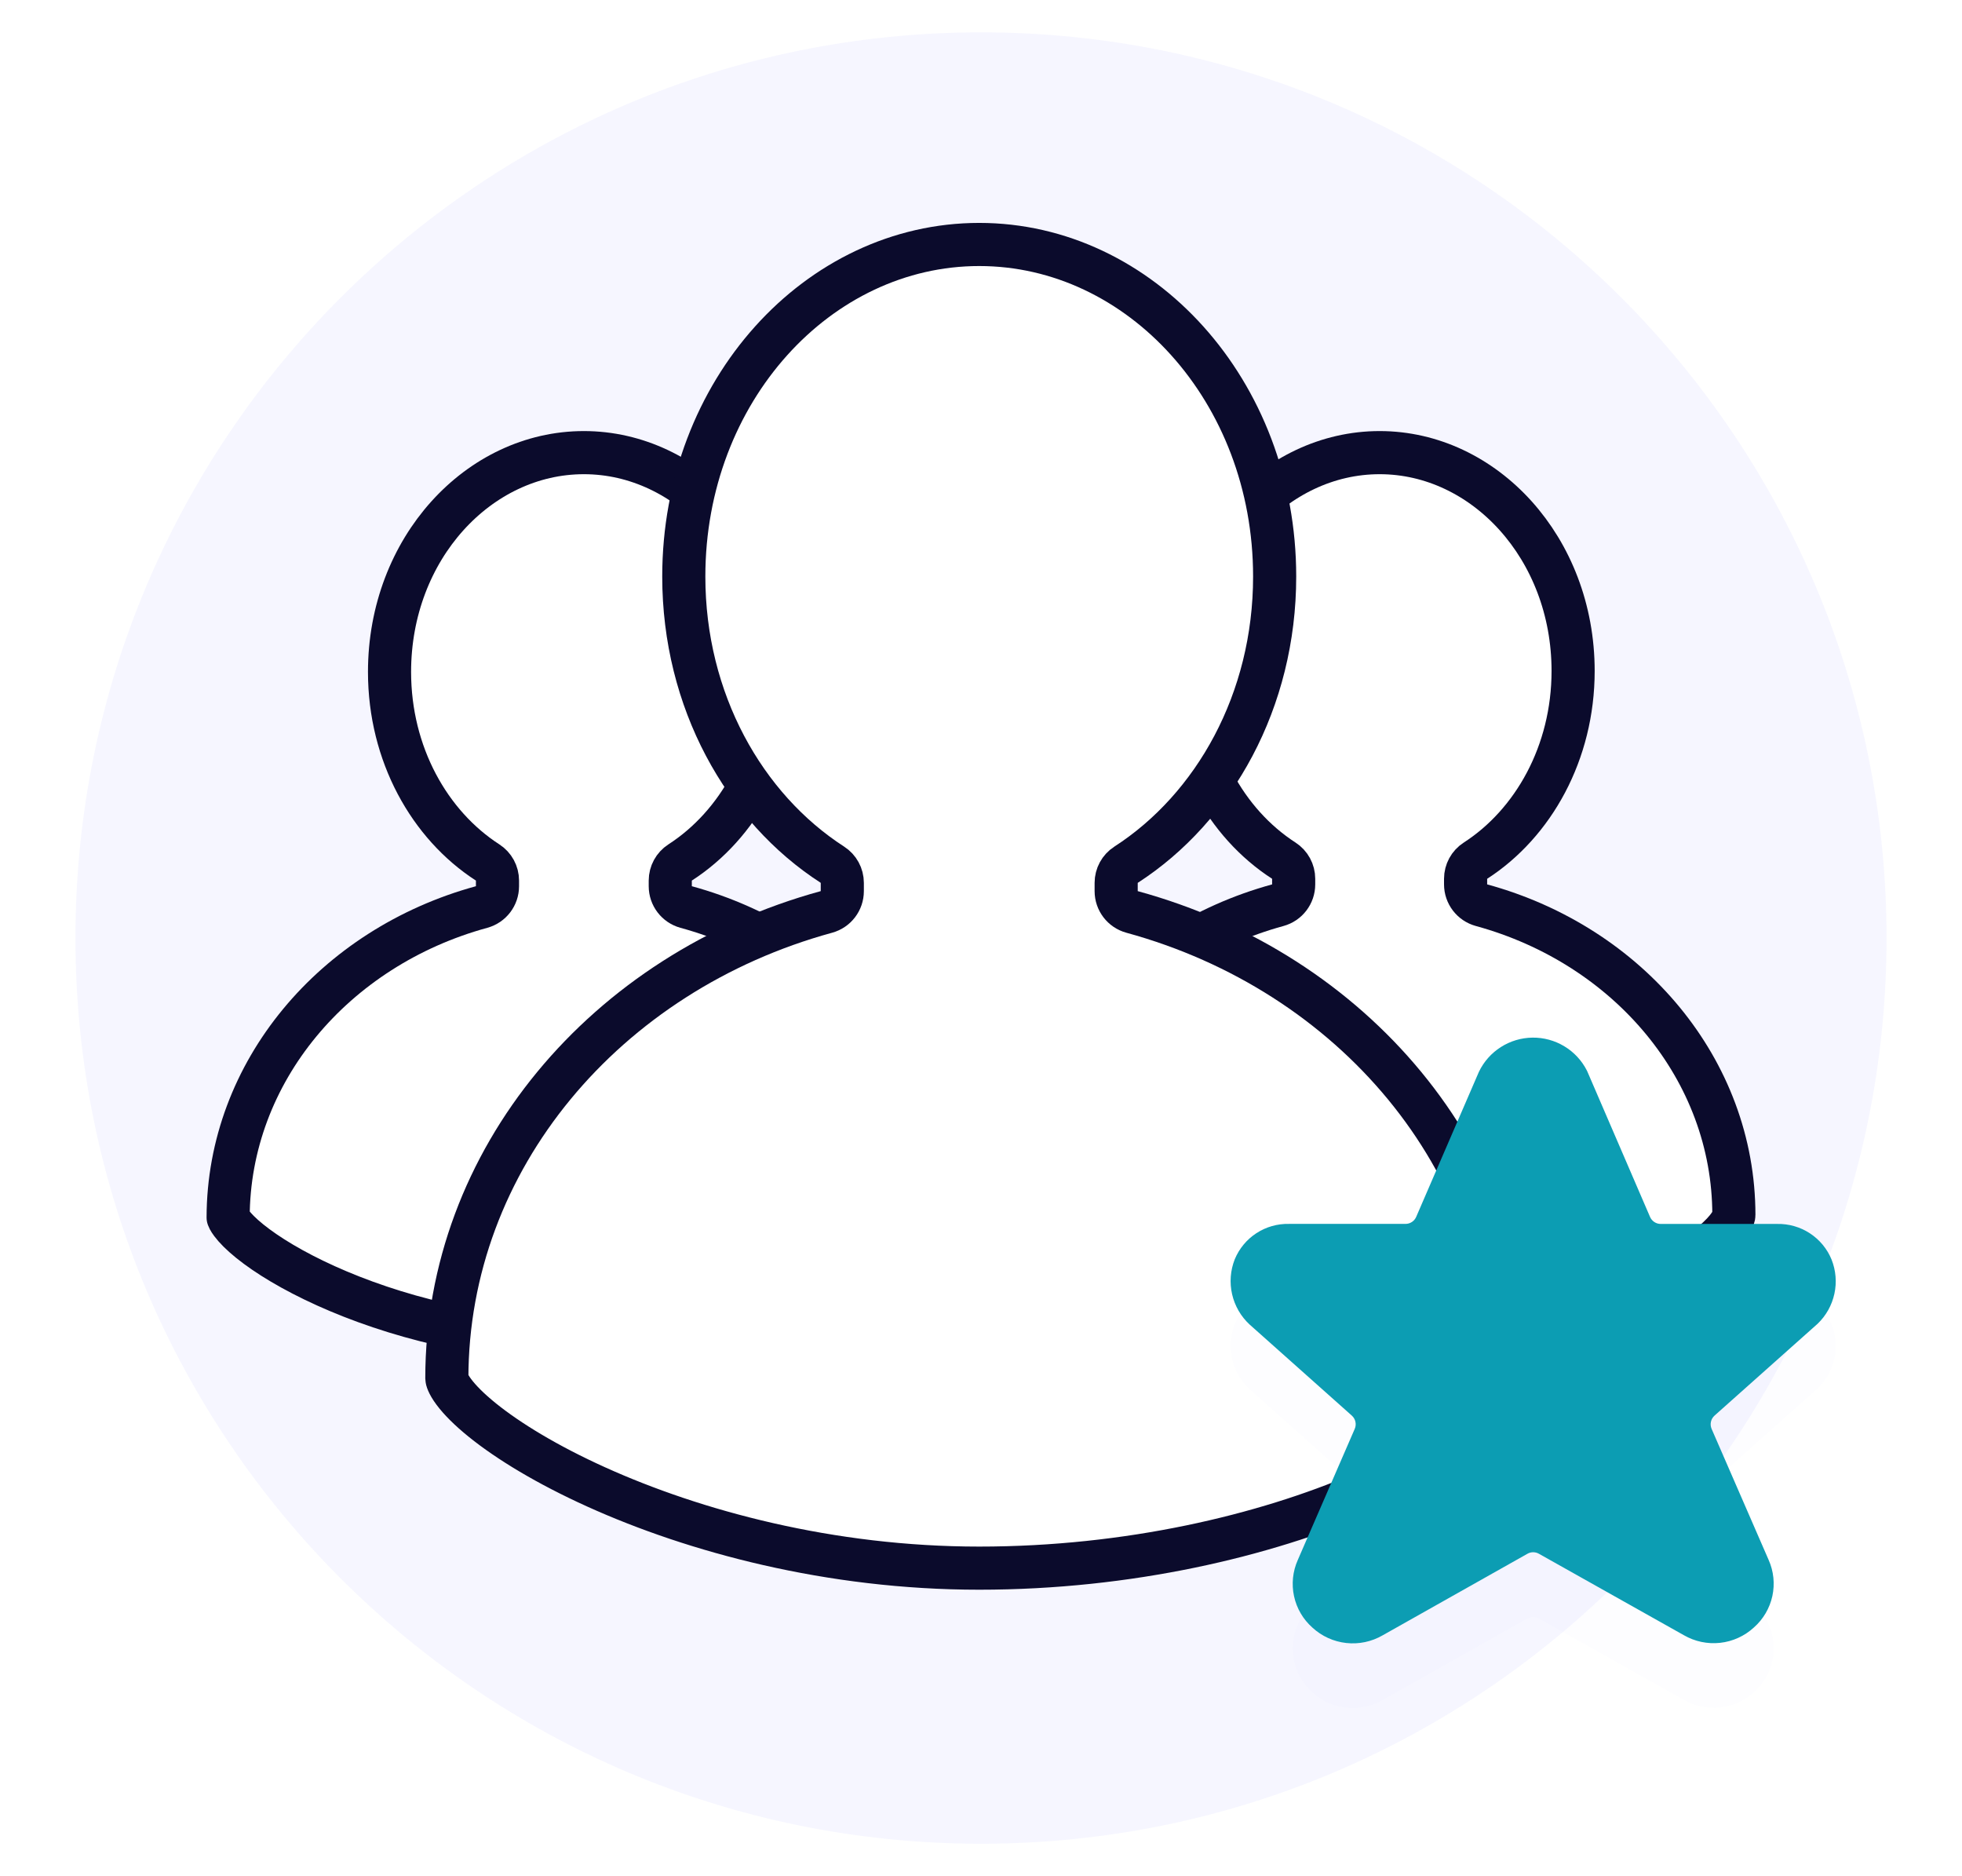 <svg width="91" height="87" viewBox="0 0 91 87" fill="none" xmlns="http://www.w3.org/2000/svg">
<path d="M45.5 85.5C68.696 85.5 87.5 66.696 87.5 43.5C87.5 20.304 68.696 1.5 45.5 1.5C22.304 1.5 3.5 20.304 3.5 43.5C3.5 66.696 22.304 85.5 45.5 85.5Z" fill="#F6F6FF"/>
<path d="M22.338 42.061C22.772 41.942 23.074 41.547 23.074 41.097V40.835C23.074 40.495 22.901 40.179 22.616 39.995C19.924 38.258 18.067 34.974 18.067 31.16C18.067 25.437 22.201 20.99 27.081 20.99C31.958 20.99 36.095 25.437 36.095 31.16C36.095 34.974 34.238 38.258 31.546 39.995C31.261 40.179 31.088 40.496 31.088 40.835V41.096C31.088 41.547 31.39 41.942 31.824 42.061C38.678 43.935 43.581 49.728 43.581 56.488C43.581 56.533 43.561 56.677 43.393 56.929C43.229 57.176 42.959 57.474 42.564 57.804C41.775 58.464 40.586 59.176 39.061 59.831C36.017 61.138 31.776 62.163 27.08 62.163C22.405 62.163 18.17 61.007 15.117 59.628C13.589 58.938 12.386 58.205 11.584 57.557C11.181 57.231 10.905 56.948 10.738 56.724C10.616 56.561 10.587 56.475 10.581 56.459C10.595 49.713 15.494 43.933 22.338 42.061Z" fill="white" stroke="#0B0B2C" stroke-width="2" stroke-linejoin="round"/>
<path d="M59.266 41.977C59.7 41.858 60.002 41.463 60.002 41.012V40.752C60.002 40.412 59.83 40.096 59.544 39.911C56.864 38.182 55.014 34.913 55.014 31.115C55.014 25.417 59.132 20.99 63.989 20.99C68.844 20.99 72.963 25.417 72.963 31.115C72.963 34.913 71.114 38.183 68.434 39.912C68.148 40.096 67.976 40.412 67.976 40.752V41.011C67.976 41.462 68.278 41.857 68.712 41.976C75.537 43.843 80.419 49.611 80.419 56.342C80.419 56.386 80.399 56.528 80.232 56.779C80.069 57.025 79.801 57.321 79.408 57.649C78.622 58.307 77.438 59.015 75.919 59.668C72.888 60.97 68.664 61.99 63.988 61.99C59.332 61.99 55.115 60.839 52.075 59.466C50.553 58.779 49.355 58.048 48.556 57.403C48.155 57.079 47.88 56.797 47.715 56.575C47.594 56.413 47.565 56.329 47.559 56.312C47.573 49.595 52.451 43.841 59.266 41.977Z" fill="white" stroke="#0B0B2C" stroke-width="2" stroke-linejoin="round"/>
<path d="M38.331 42.289C38.765 42.17 39.067 41.776 39.067 41.325V40.94C39.067 40.601 38.894 40.284 38.609 40.1C34.516 37.459 31.715 32.486 31.715 26.736C31.715 18.125 37.949 11.337 45.418 11.337C52.884 11.337 59.12 18.125 59.12 26.736C59.12 32.487 56.32 37.46 52.227 40.101C51.941 40.285 51.769 40.602 51.769 40.941V41.324C51.769 41.775 52.07 42.17 52.505 42.289C62.741 45.088 70.11 53.758 70.11 63.921C70.11 64.11 70.032 64.411 69.755 64.828C69.482 65.239 69.051 65.708 68.449 66.212C67.246 67.219 65.456 68.285 63.19 69.259C58.663 71.203 52.374 72.72 45.416 72.72C38.479 72.72 32.196 71.007 27.661 68.958C25.392 67.933 23.589 66.837 22.372 65.854C21.762 65.361 21.325 64.918 21.049 64.547C20.756 64.154 20.725 63.952 20.725 63.921C20.725 53.759 28.095 45.09 38.331 42.289Z" fill="white" stroke="#0B0B2C" stroke-width="2" stroke-linejoin="round"/>
<g filter="url(#filter0_d_10_45)">
<path d="M78.097 75.828C78.607 76.123 79.197 76.248 79.783 76.183C80.368 76.119 80.917 75.868 81.35 75.469C81.782 75.088 82.081 74.578 82.204 74.015C82.326 73.451 82.266 72.864 82.031 72.337L79.387 66.263C79.342 66.159 79.331 66.043 79.355 65.932C79.38 65.821 79.438 65.721 79.523 65.645L84.303 61.387C84.695 61.012 84.966 60.528 85.081 59.998C85.197 59.468 85.151 58.915 84.951 58.411C84.747 57.912 84.396 57.488 83.945 57.193C83.494 56.898 82.965 56.746 82.426 56.758H77.026C76.921 56.758 76.817 56.727 76.73 56.669C76.642 56.611 76.573 56.529 76.531 56.432L73.628 49.701L73.6 49.641C73.363 49.177 73.002 48.789 72.556 48.52C72.111 48.251 71.599 48.112 71.079 48.118C70.558 48.124 70.05 48.276 69.611 48.556C69.172 48.835 68.82 49.232 68.595 49.701L65.685 56.43C65.643 56.527 65.574 56.609 65.486 56.667C65.397 56.725 65.294 56.756 65.188 56.756H59.788C59.251 56.743 58.723 56.893 58.274 57.186C57.824 57.479 57.474 57.902 57.269 58.398C57.066 58.913 57.023 59.477 57.146 60.017C57.269 60.556 57.552 61.046 57.958 61.422L62.698 65.645C62.783 65.72 62.842 65.821 62.866 65.932C62.891 66.043 62.879 66.159 62.834 66.263L60.192 72.344C59.957 72.871 59.897 73.459 60.019 74.022C60.141 74.586 60.44 75.096 60.872 75.478C61.305 75.877 61.855 76.127 62.44 76.191C63.025 76.256 63.616 76.132 64.126 75.837L70.846 72.052C70.926 72.006 71.017 71.982 71.11 71.982C71.203 71.982 71.294 72.006 71.375 72.052L78.097 75.828Z" fill="#3434FF" fill-opacity="0.01"/>
</g>
<path d="M78.097 75.828C78.607 76.123 79.197 76.248 79.783 76.183C80.368 76.119 80.917 75.868 81.35 75.469C81.782 75.088 82.081 74.578 82.204 74.015C82.326 73.451 82.266 72.864 82.031 72.337L79.387 66.263C79.342 66.159 79.331 66.043 79.355 65.932C79.38 65.821 79.438 65.721 79.523 65.645L84.303 61.387C84.695 61.012 84.966 60.528 85.081 59.998C85.197 59.468 85.151 58.915 84.951 58.411C84.747 57.912 84.396 57.488 83.945 57.193C83.494 56.898 82.965 56.746 82.426 56.758H77.026C76.921 56.758 76.817 56.727 76.73 56.669C76.642 56.611 76.573 56.529 76.531 56.432L73.628 49.701L73.6 49.641C73.363 49.177 73.002 48.789 72.556 48.52C72.111 48.251 71.599 48.112 71.079 48.118C70.558 48.124 70.05 48.276 69.611 48.556C69.172 48.835 68.82 49.232 68.595 49.701L65.685 56.43C65.643 56.527 65.574 56.609 65.486 56.667C65.397 56.725 65.294 56.756 65.188 56.756H59.788C59.251 56.743 58.723 56.893 58.274 57.186C57.824 57.479 57.474 57.902 57.269 58.398C57.066 58.913 57.023 59.477 57.146 60.017C57.269 60.556 57.552 61.046 57.958 61.422L62.698 65.645C62.783 65.72 62.842 65.821 62.866 65.932C62.891 66.043 62.879 66.159 62.834 66.263L60.192 72.344C59.957 72.871 59.897 73.459 60.019 74.022C60.141 74.586 60.44 75.096 60.872 75.478C61.305 75.877 61.855 76.127 62.44 76.191C63.025 76.256 63.616 76.132 64.126 75.837L70.846 72.052C70.926 72.006 71.017 71.982 71.11 71.982C71.203 71.982 71.294 72.006 71.375 72.052L78.097 75.828Z" fill="#0C9DB3"/>
<defs>
<filter id="filter0_d_10_45" x="52.077" y="46.118" width="38.066" height="38.09" filterUnits="userSpaceOnUse" color-interpolation-filters="sRGB">
<feFlood flood-opacity="0" result="BackgroundImageFix"/>
<feColorMatrix in="SourceAlpha" type="matrix" values="0 0 0 0 0 0 0 0 0 0 0 0 0 0 0 0 0 0 127 0" result="hardAlpha"/>
<feOffset dy="3"/>
<feGaussianBlur stdDeviation="2.5"/>
<feColorMatrix type="matrix" values="0 0 0 0 0.204 0 0 0 0 0.204 0 0 0 0 1 0 0 0 0.25 0"/>
<feBlend mode="normal" in2="BackgroundImageFix" result="effect1_dropShadow_10_45"/>
<feBlend mode="normal" in="SourceGraphic" in2="effect1_dropShadow_10_45" result="shape"/>
</filter>
</defs>
</svg>
